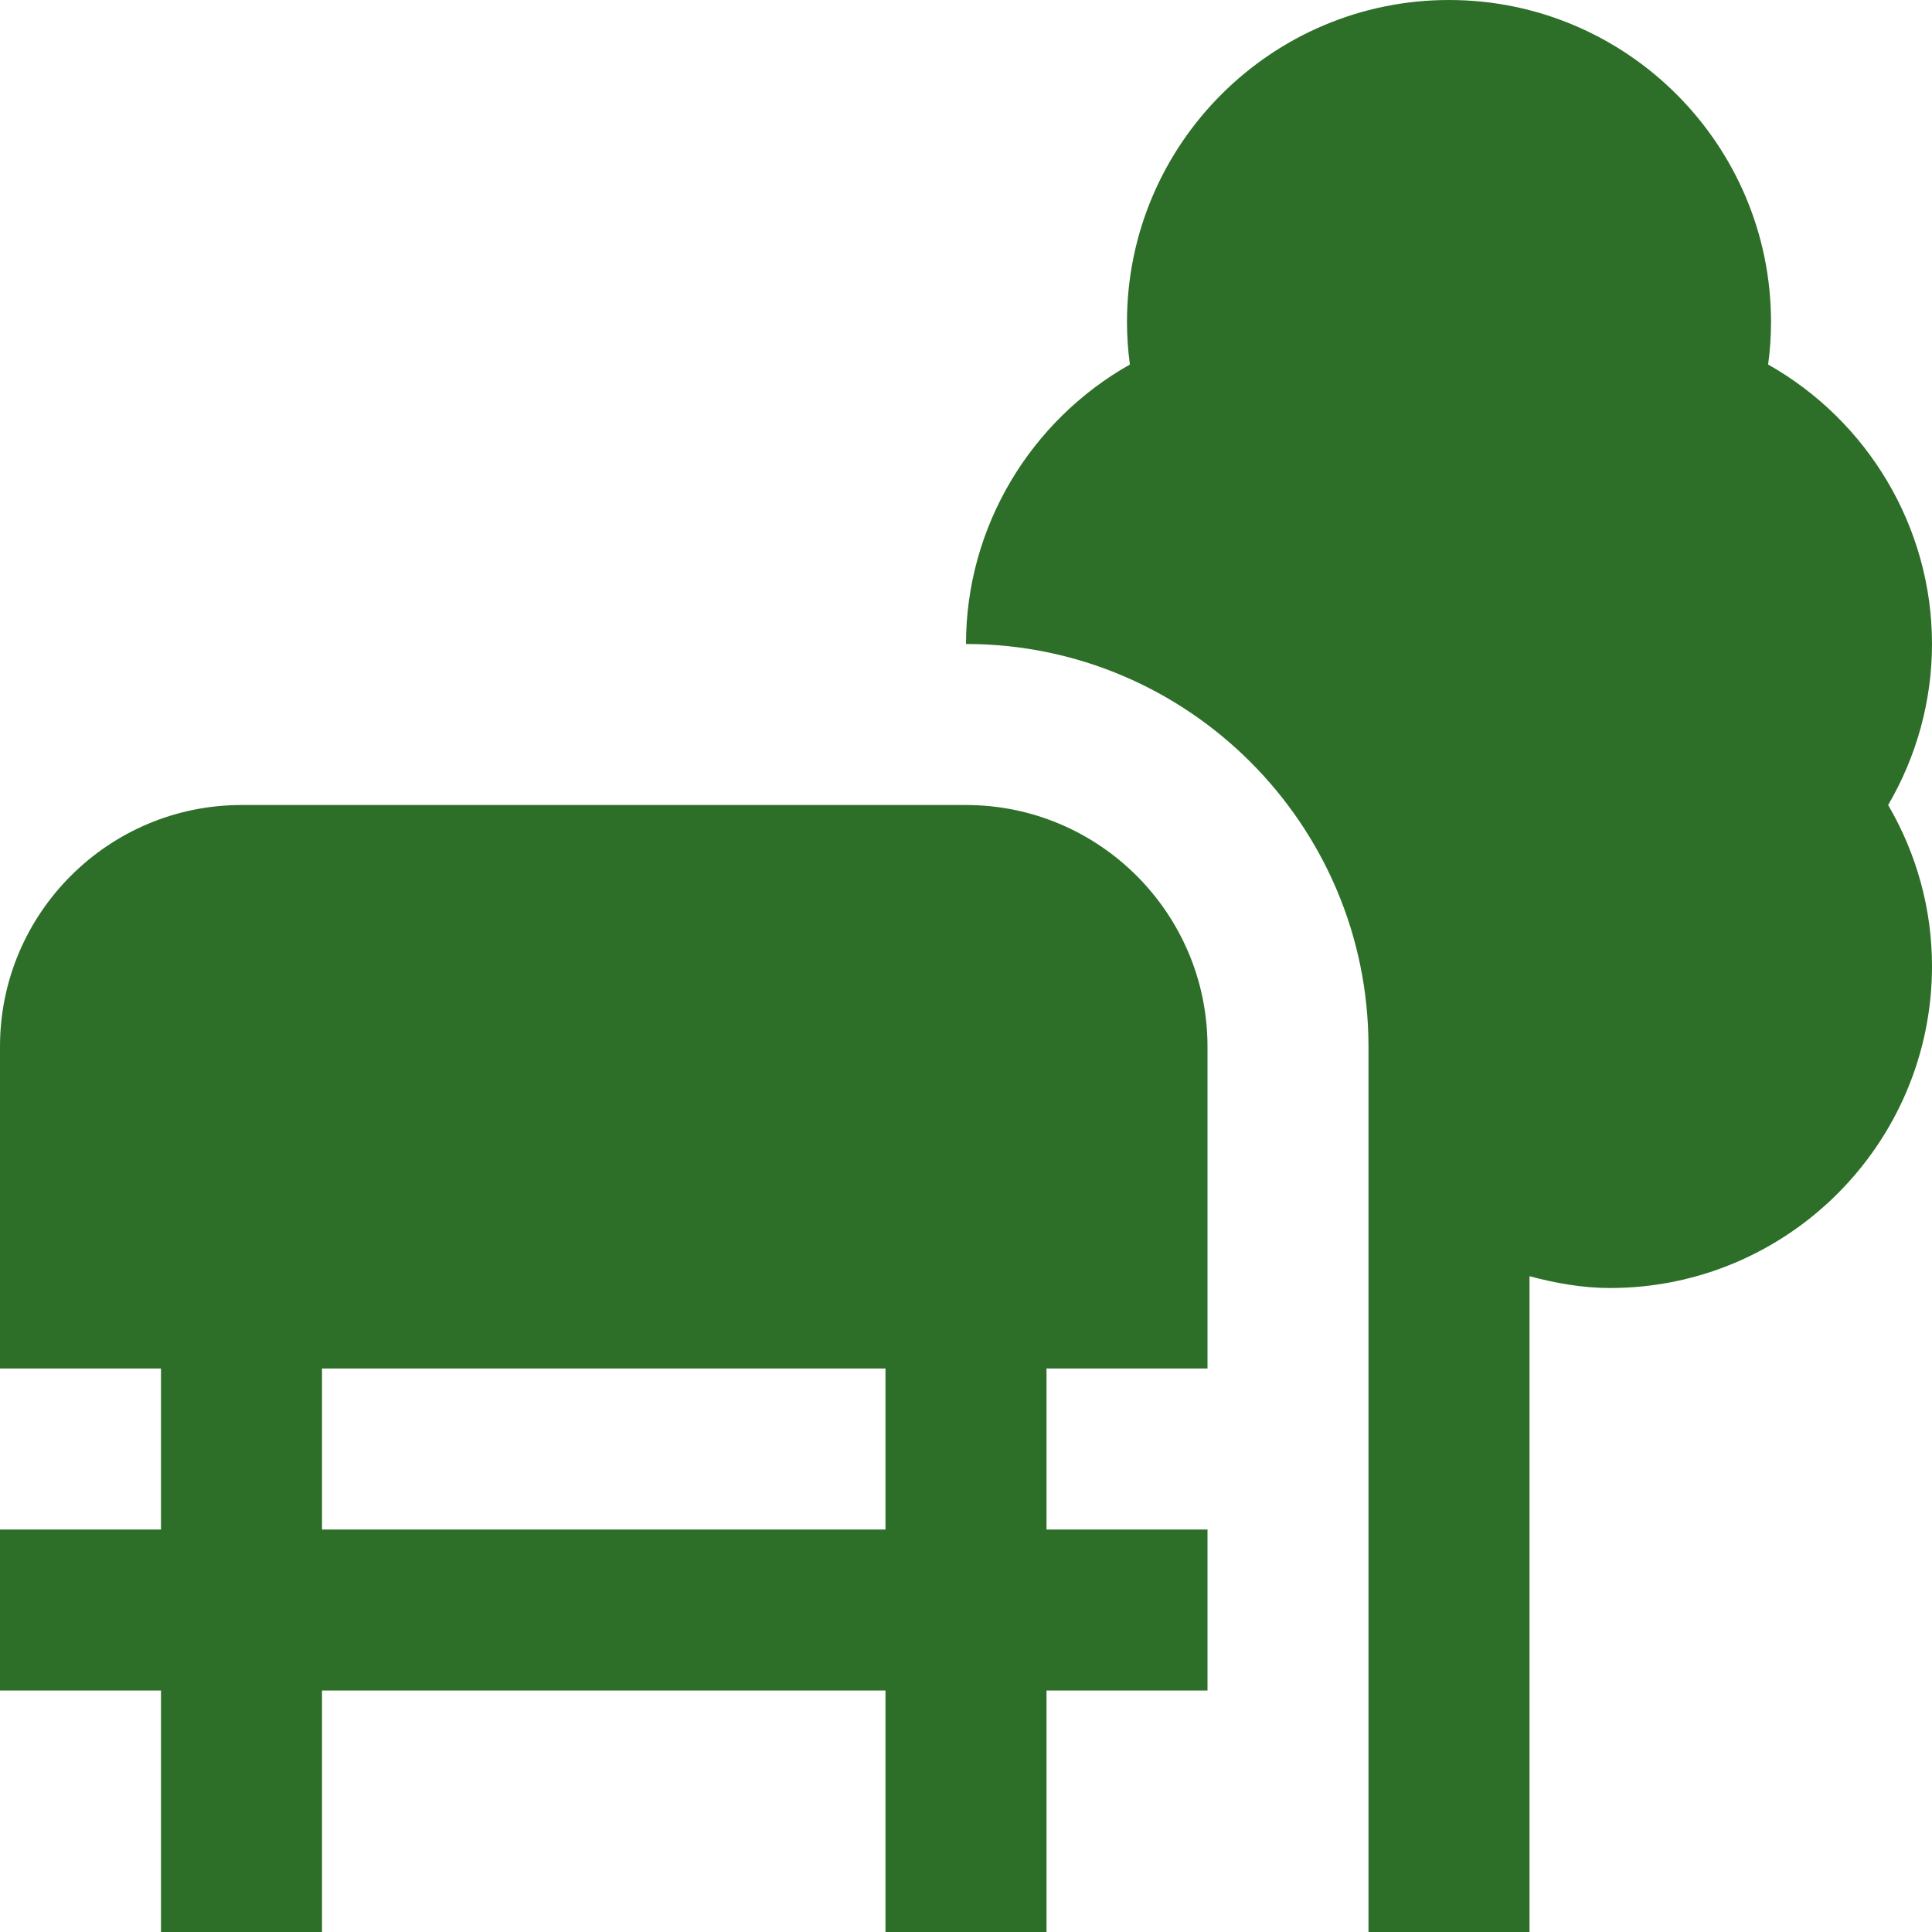 <svg width="40" height="40" viewBox="0 0 40 40" fill="none" xmlns="http://www.w3.org/2000/svg">
<path d="M20 16.667H5C2.243 16.667 0 18.91 0 21.667V28.333H3.333V31.667H0V35H3.333V40H6.667V35H18.333V40H21.667V35H25V31.667H21.667V28.333H25V21.667C25 18.91 22.757 16.667 20 16.667ZM18.333 31.667H6.667V28.333H18.333V31.667ZM39.092 16.667C39.683 17.677 40 18.825 40 20C40 23.677 37.01 26.667 33.333 26.667C32.765 26.667 32.21 26.567 31.667 26.423V40H28.333V21.667C28.333 17.072 24.595 13.333 20 13.333C20 10.905 21.337 8.708 23.393 7.547C23.353 7.255 23.333 6.96 23.333 6.667C23.333 2.99 26.323 0 30 0C33.677 0 36.667 2.99 36.667 6.667C36.667 6.962 36.647 7.257 36.607 7.547C38.663 8.707 40 10.905 40 13.333C40 14.508 39.683 15.657 39.092 16.667Z" fill="#2D6F28"/>
</svg>
